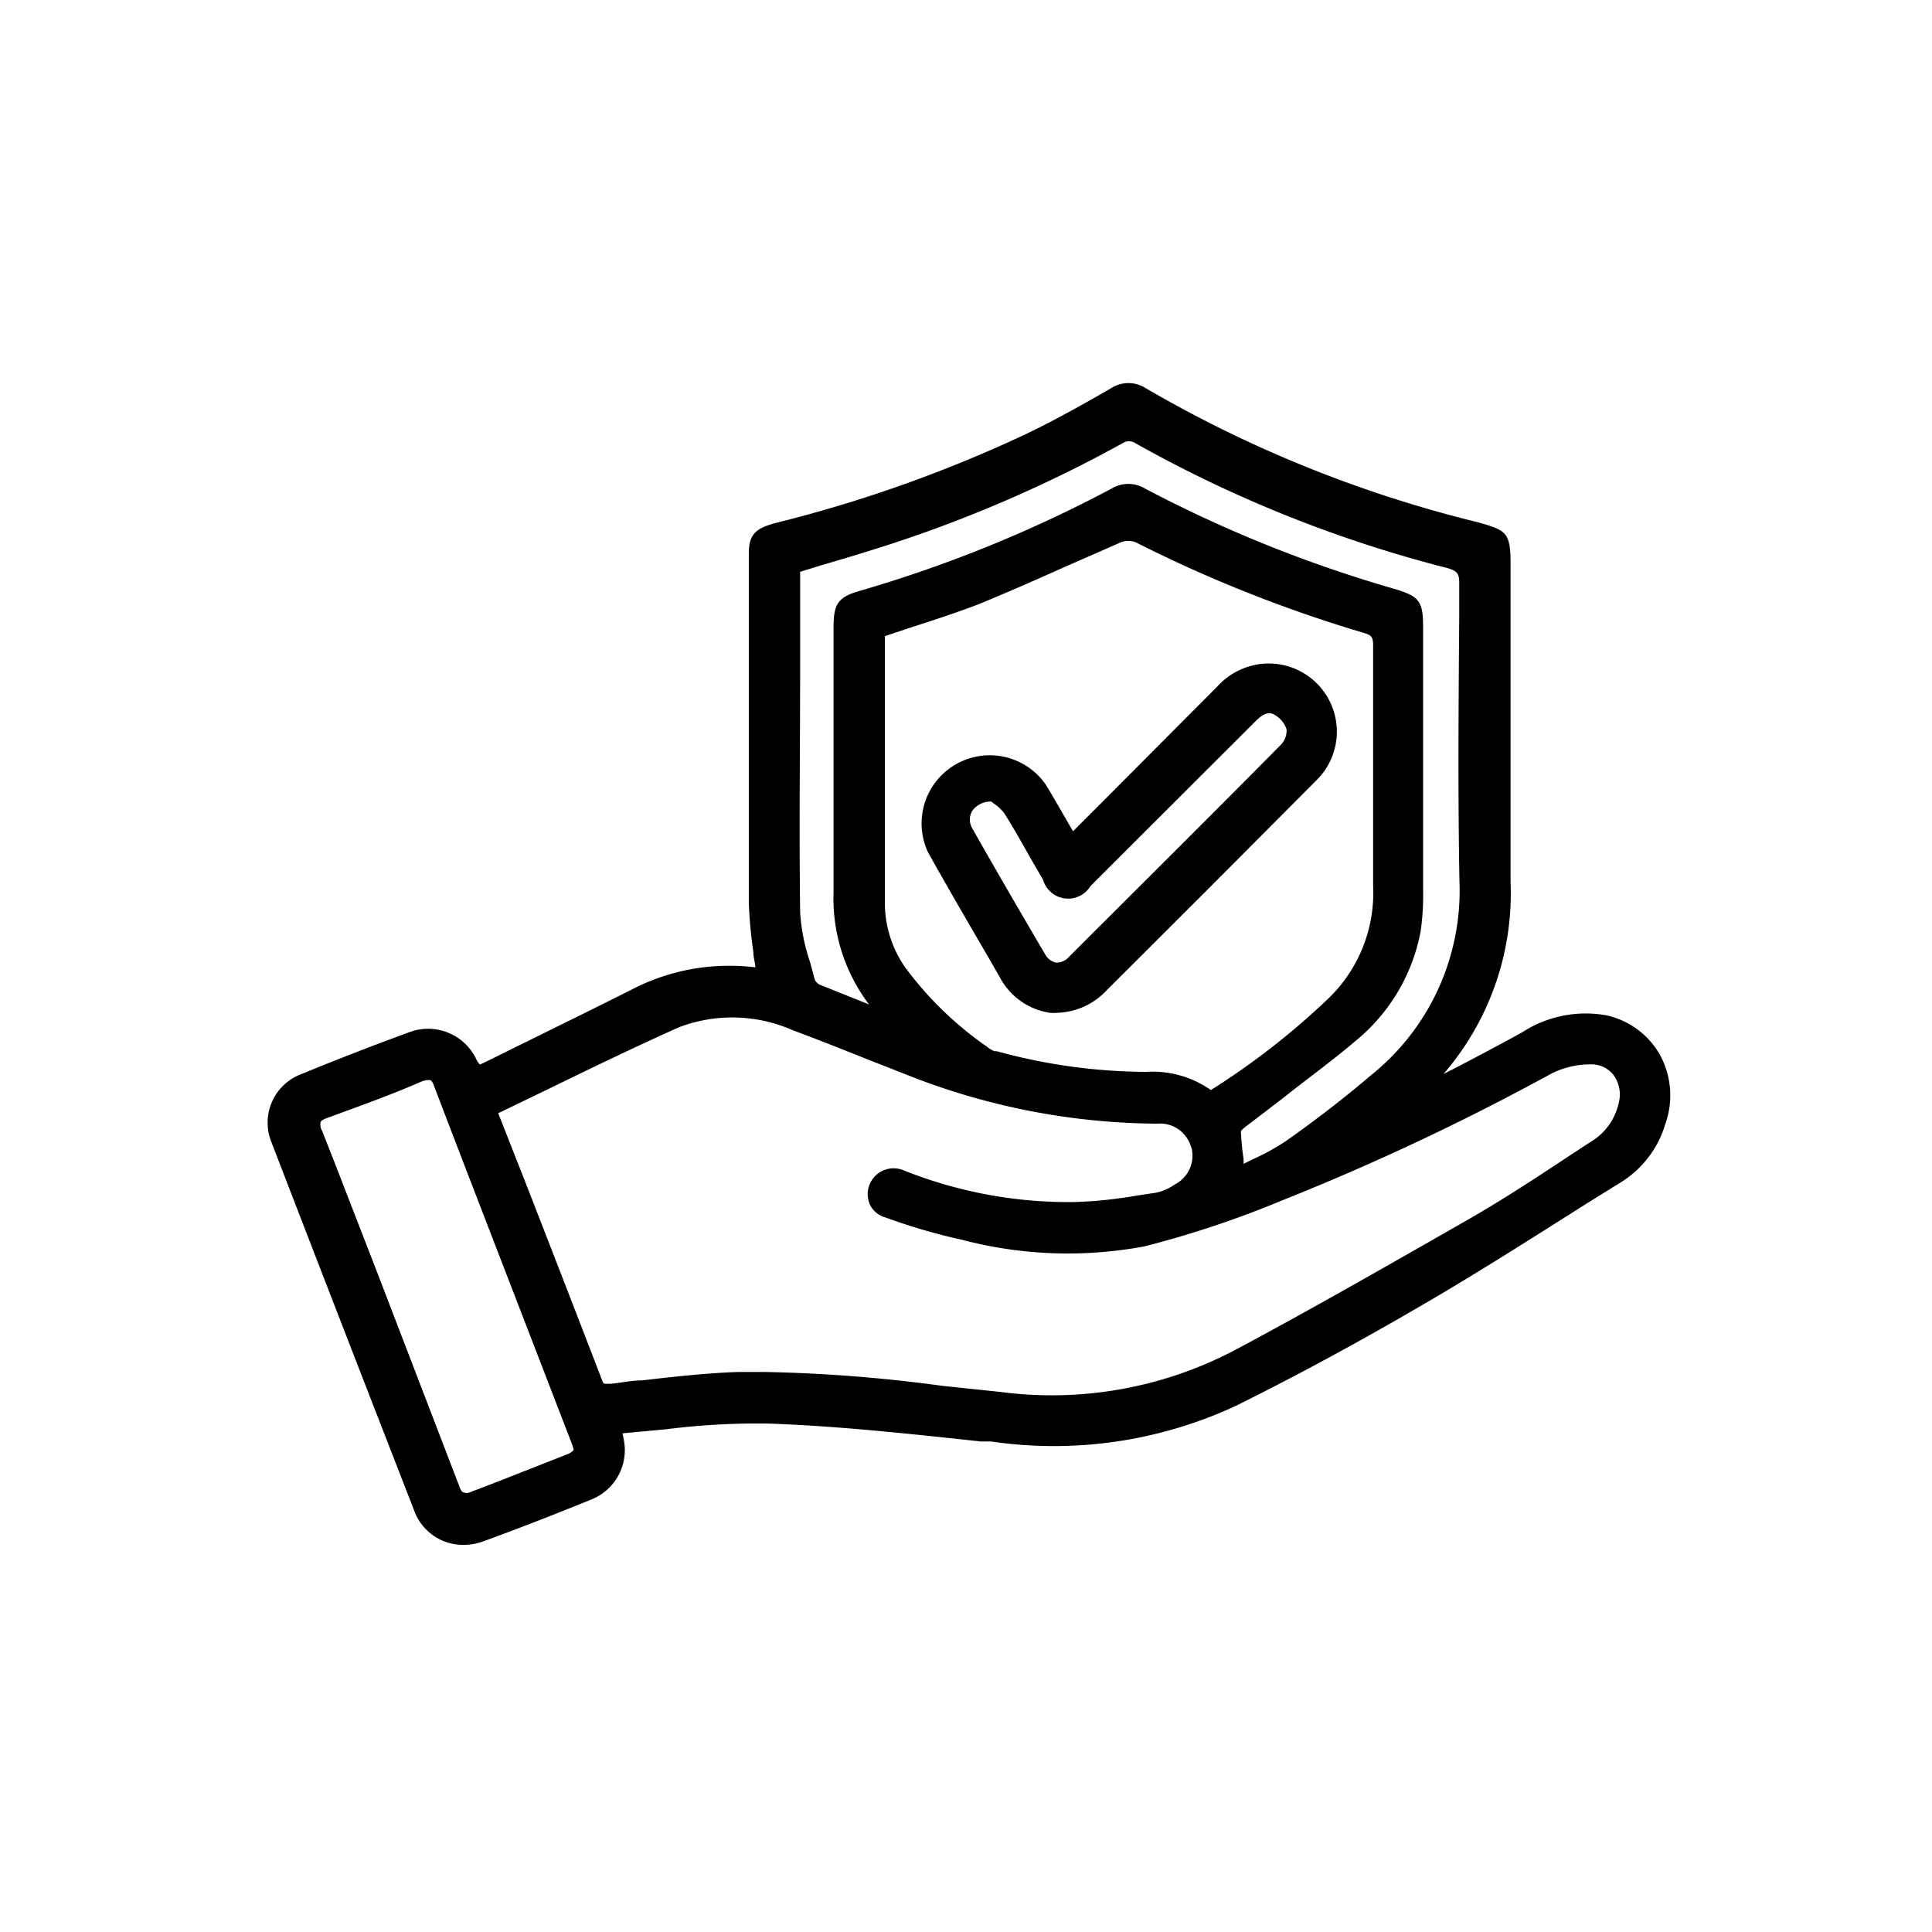 <svg id="Layer_1" data-name="Layer 1" xmlns="http://www.w3.org/2000/svg" viewBox="0 0 85.04 85.04"><path d="M73.06,46.42a3.59,3.59,0,0,0-2.36-1.73,5.13,5.13,0,0,0-3.7.75c-1,.55-2,1.08-3,1.6l-.46.23a12.15,12.15,0,0,0,2.95-8.44c0-3.27,0-6.6,0-9.82,0-1.39,0-2.79,0-4.19S66.29,23.35,65.1,23a54.91,54.91,0,0,1-14.68-5.92,1.4,1.4,0,0,0-1.5,0l-.61.35c-1,.57-2.09,1.17-3.16,1.68A59.63,59.63,0,0,1,34.22,23c-.93.24-1.26.48-1.26,1.37v3.12c0,4,0,8.15,0,12.23a19.62,19.62,0,0,0,.2,2.18c0,.22.07.45.09.68a9.33,9.33,0,0,0-5.49,1c-1.57.79-3.14,1.56-4.72,2.34l-1.62.8-.3.14L21,46.7a2.35,2.35,0,0,0-3-1.26c-1.61.59-3.21,1.21-4.74,1.84a2.28,2.28,0,0,0-1.31,3c2.08,5.4,4.19,10.84,6.27,16.18A2.29,2.29,0,0,0,20.42,68a2.57,2.57,0,0,0,.84-.15c1.4-.51,2.88-1.08,4.8-1.86a2.34,2.34,0,0,0,1.43-2.4,4.37,4.37,0,0,0-.09-.5h0l1.93-.18a32.1,32.1,0,0,1,4.49-.25c3.13.11,6.3.46,9.37.79l.44,0A19,19,0,0,0,54.4,61.88c2.64-1.31,5.35-2.77,8.26-4.47C65.08,56,67.48,54.47,69.8,53l1.61-1a4.53,4.53,0,0,0,1.89-2.52A3.74,3.74,0,0,0,73.06,46.42Zm-8.82-7.63a10.41,10.41,0,0,1-3.92,8.56c-1.1.94-2.31,1.88-3.71,2.87a10,10,0,0,1-1.45.8l-.42.21,0-.2a12.2,12.2,0,0,1-.12-1.22c0-.07.23-.23.29-.28l1.57-1.2c1-.8,2.14-1.62,3.16-2.49A8.16,8.16,0,0,0,62.53,41a10.89,10.89,0,0,0,.11-1.79q0-5,0-10.08V27.64c0-1.17-.15-1.38-1.23-1.71a57.73,57.73,0,0,1-11-4.42,1.43,1.43,0,0,0-1.49,0A58,58,0,0,1,37.87,26c-1,.28-1.18.59-1.18,1.63v3.55c0,2.7,0,5.4,0,8.1a7.73,7.73,0,0,0,1.56,4.93l-2.15-.86a.46.46,0,0,1-.24-.24c-.07-.27-.14-.54-.22-.81a8.39,8.39,0,0,1-.42-2.12c-.05-3.69,0-7.44,0-11.06,0-1.27,0-2.53,0-3.8v-.15l1-.31c.83-.24,1.66-.49,2.48-.75A58.87,58.87,0,0,0,49.5,19.46a.53.53,0,0,1,.39,0A56.55,56.55,0,0,0,63.69,25c.45.13.55.24.54.7V27.2C64.2,31,64.17,34.92,64.24,38.79Zm-20.8,7.28a15.31,15.31,0,0,1-3.59-3.48,4.94,4.94,0,0,1-.9-2.81c0-3,0-6,0-9V28h0l1.17-.39c1-.32,2-.65,2.92-1,1.27-.52,2.54-1.08,3.77-1.63l2.55-1.12a.94.94,0,0,1,.61,0,60.09,60.09,0,0,0,10.07,4c.35.1.4.21.4.56v2.17c0,2.75,0,5.59,0,8.39a6.46,6.46,0,0,1-2,5,33,33,0,0,1-5.14,4,4.47,4.47,0,0,0-2.85-.8,25.08,25.08,0,0,1-6.58-.91l-.1,0A1.27,1.27,0,0,1,43.44,46.07Zm9,4.43a1.42,1.42,0,0,1-.72,1.63,2.3,2.3,0,0,1-.84.37l-.81.12a19,19,0,0,1-2.81.29,19.55,19.55,0,0,1-7.47-1.39A1.14,1.14,0,0,0,38.28,53a1.06,1.06,0,0,0,.67.58,26.56,26.56,0,0,0,3.43,1,18.3,18.3,0,0,0,8,.28,44.08,44.08,0,0,0,6-2,108.11,108.11,0,0,0,11.9-5.6A3.81,3.81,0,0,1,70,46.85a1.24,1.24,0,0,1,1,.44,1.45,1.45,0,0,1,.25,1.26A2.64,2.64,0,0,1,70,50.27l-1.28.84C67.38,52,66,52.89,64.59,53.7c-3.5,2-7,4-10.09,5.65a17.31,17.31,0,0,1-10.45,1.92L41.48,61a66.88,66.88,0,0,0-7.8-.61l-1.2,0c-1.41.05-2.84.21-4.22.37-.47,0-.93.11-1.4.15h-.07c-.22,0-.22,0-.27-.11Q24.83,56.41,23.11,52L21.93,49h0l2.26-1.09c1.86-.91,3.79-1.84,5.71-2.7a6.6,6.6,0,0,1,5,.14c1.08.4,2.16.83,3.21,1.25l2.19.86a30.34,30.34,0,0,0,10.63,2A1.42,1.42,0,0,1,52.43,50.5ZM25.25,63.82h0A.58.58,0,0,1,25,64l-3.23,1.27-1.1.42a.32.32,0,0,1-.26,0c-.08,0-.15-.14-.22-.34L16.6,56l-1.37-3.53c-.35-.91-.7-1.81-1.06-2.71a.51.51,0,0,1-.06-.35c0-.07.12-.14.29-.2,1.38-.51,2.77-1,4.12-1.59a1,1,0,0,1,.3-.08l.09,0q.11,0,.21.3c1.44,3.77,2.9,7.54,4.35,11.3l1.67,4.33a2.56,2.56,0,0,1,.09.26Z"/><path d="M46.21,44.58a1.84,1.84,0,0,0,.33,0,3.1,3.1,0,0,0,2.18-1l4.38-4.37,2.46-2.47L58,34.29a3,3,0,0,0-2.34-5.08,3.07,3.07,0,0,0-2.07,1l-4.86,4.88-1.5,1.5-.67-1.16c-.18-.31-.35-.61-.54-.91a3,3,0,0,0-5.17,3c.89,1.59,1.82,3.19,2.72,4.73L44,43A3,3,0,0,0,46.21,44.58ZM56.63,32.1a.89.89,0,0,1-.24.67C53.2,36,50,39.17,47.06,42.11a.73.73,0,0,1-.57.26A.71.71,0,0,1,46,42c-1.24-2.11-2.26-3.87-3.21-5.55a.75.75,0,0,1,0-.75,1,1,0,0,1,.84-.42l.09.07a2,2,0,0,1,.48.44c.4.63.77,1.29,1.13,1.93.19.33.38.66.58,1A1.15,1.15,0,0,0,48,39l7.25-7.24c.43-.44.67-.4.83-.31A1.17,1.17,0,0,1,56.63,32.1Z"/></svg>